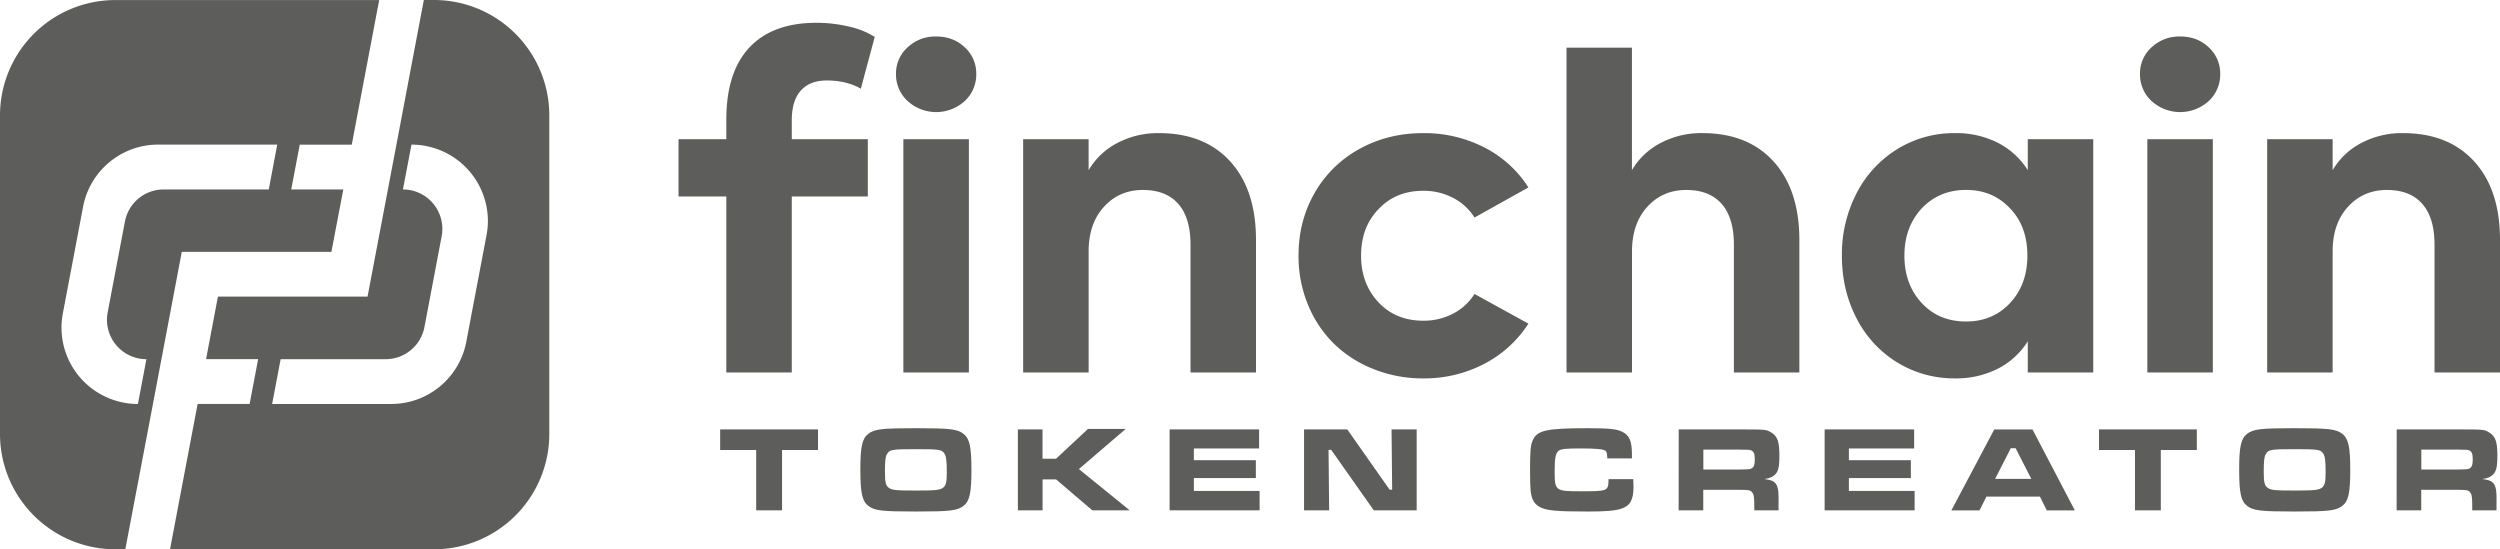 <svg xmlns="http://www.w3.org/2000/svg" xmlns:xlink="http://www.w3.org/1999/xlink" id="Layer_1" data-name="Layer 1" viewBox="0 0 1632.59 358.74"><defs fill="#5d5d5c"><style>.cls-1{fill:url(#linear-gradient);}.cls-2{fill:url(#linear-gradient-3);}.cls-3{fill:url(#linear-gradient-13);}.cls-4{fill:url(#linear-gradient-14);}.cls-5{fill:#5d5d5c;}</style><linearGradient id="linear-gradient" x1="1853.37" y1="1044.12" x2="826.12" y2="1044.12" gradientUnits="userSpaceOnUse" fill="#5d5d5c"><stop offset="0" stop-color="#5d5d5c" fill="#5d5d5c"/><stop offset="1" stop-color="#5d5d5c" fill="#5d5d5c"/></linearGradient><linearGradient id="linear-gradient-3" x1="1853.37" y1="1043.96" x2="826.12" y2="1043.96" xlink:href="#linear-gradient" fill="#5d5d5c"/><linearGradient id="linear-gradient-13" x1="123.79" y1="1008.24" x2="426.72" y2="715.81" gradientUnits="userSpaceOnUse" fill="#5d5d5c"><stop offset="0.01" stop-color="#5d5d5c" fill="#5d5d5c"/><stop offset="1" stop-color="#5d5d5c" fill="#5d5d5c"/></linearGradient><linearGradient id="linear-gradient-14" x1="235.66" y1="1124.14" x2="538.6" y2="831.71" xlink:href="#linear-gradient-13" fill="#5d5d5c"/></defs><path class="cls-1" d="M689.49,1017.71v13.46H666v39.37H649.1v-39.37H625.58v-13.46Z" transform="translate(-155.29 -737.29)" fill="#5d5d5c"/><path class="cls-1" d="M784.45,1020.56c4,3.09,5.23,8.4,5.23,23.52s-1.19,20.52-5.23,23.61-9,3.64-30.89,3.64c-22.25,0-27.17-.55-31.2-3.64s-5.23-8.4-5.23-23.92c0-14.74,1.19-20.12,5.23-23.21s8.95-3.64,31-3.64S780.41,1017.47,784.45,1020.56Zm-50,13.39c-1,1.82-1.26,4.83-1.26,11.56,0,6.57.47,8.71,2.37,10.22,2.14,1.66,4.68,1.9,18,1.9,12.91,0,15.53-.32,17.67-1.9,1.82-1.43,2.37-3.73,2.37-10.14,0-7.84-.47-10.85-1.9-12.6-1.82-2.13-3.56-2.37-18.3-2.37C737.56,1030.62,736.06,1030.86,734.47,1034Z" transform="translate(-155.29 -737.29)" fill="#5d5d5c"/><path class="cls-2" d="M836.09,1017.71v19.17h8.79l20.91-19.49h24.63l-30.57,26.22L893,1070.54h-24.4l-23.68-20.2h-8.79v20.2H820v-52.83Z" transform="translate(-155.29 -737.29)" fill="#5d5d5c"/><path class="cls-1" d="M977.54,1017.71v12.43H934.93v7.69H975.4v11.64H934.93v8.4h42.93v12.67H919.09v-52.83Z" transform="translate(-155.29 -737.29)" fill="#5d5d5c"/><path class="cls-1" d="M1035.11,1017.71l27.65,39.36h1.66l-.4-39.36h16.4v52.83h-28l-27.8-39.45h-1.74l.39,39.45h-16.39v-52.83Z" transform="translate(-155.29 -737.29)" fill="#5d5d5c"/><path class="cls-1" d="M1221.87,1050.18c.08,3,.16,4.2.16,5,0,8.56-2.22,12.44-8.08,14.34-4.28,1.34-10.06,1.82-21.78,1.82-20.68,0-27.33-.63-31.61-3.09-3.48-2-5.07-4.91-5.7-10.3-.24-2.37-.4-6.73-.4-13.46,0-11.8.32-16.16,1.51-19.09,2.85-7.13,8.63-8.47,36.27-8.47,14.1,0,19,.55,22.66,2.45,4.51,2.3,6.1,6.18,6.1,14.65v2.62h-16.08c-.16-3.49-.32-4.2-1.27-5-1.19-1-5.86-1.51-16-1.51s-13,.32-14.57,1.59c-1.9,1.58-2.54,4.67-2.54,12.67,0,13.54.24,13.7,17.19,13.7,17.66,0,17.9-.08,18-7.92Z" transform="translate(-155.29 -737.29)" fill="#5d5d5c"/><path class="cls-1" d="M1251.56,1017.71h38.89c18.22,0,18.22,0,21.62,2.06,4,2.45,5.23,5.94,5.23,15.13,0,7.84-.79,10.85-3.64,13-1.51,1.18-3,1.74-6.18,2.21,8.16,1,9.58,3.33,9.27,15.53v4.91h-15.84v-2.77c0-5.94-.32-7.85-1.59-9.19-1.11-1.27-2.29-1.43-9-1.43h-22.73v13.39h-16.08Zm38.73,26.21c8.08-.15,8.08-.15,9.19-1,1.27-.79,1.74-2.37,1.74-5.7,0-3.56-.63-5.07-2.29-5.78-1.11-.48-1.35-.48-8.64-.55h-22.65v13Z" transform="translate(-155.29 -737.29)" fill="#5d5d5c"/><path class="cls-1" d="M1405.29,1017.71v12.43h-42.61v7.69h40.47v11.64h-40.47v8.4h42.93v12.67h-58.77v-52.83Z" transform="translate(-155.29 -737.29)" fill="#5d5d5c"/><path class="cls-1" d="M1487.42,1061.59h-34.93l-4.51,9H1429.6l28-52.83h25l27.64,52.83h-18.3ZM1471.58,1030h-3.17l-10.22,20h23.61Z" transform="translate(-155.29 -737.29)" fill="#5d5d5c"/><path class="cls-1" d="M1589.9,1017.71v13.46h-23.52v39.37h-16.87v-39.37H1526v-13.46Z" transform="translate(-155.29 -737.29)" fill="#5d5d5c"/><path class="cls-1" d="M1684.86,1020.56c4,3.09,5.23,8.4,5.23,23.52s-1.19,20.52-5.23,23.61-9,3.64-30.89,3.64c-22.26,0-27.17-.55-31.21-3.64s-5.22-8.4-5.22-23.92c0-14.74,1.18-20.12,5.22-23.21s9-3.64,31-3.64S1680.82,1017.47,1684.86,1020.56Zm-50,13.39c-1,1.82-1.27,4.83-1.27,11.56,0,6.57.48,8.71,2.38,10.22,2.14,1.66,4.67,1.9,18,1.9,12.91,0,15.52-.32,17.66-1.9,1.83-1.43,2.38-3.73,2.38-10.14,0-7.84-.48-10.85-1.9-12.6-1.82-2.13-3.57-2.37-18.3-2.37C1638,1030.62,1636.47,1030.86,1634.88,1034Z" transform="translate(-155.29 -737.29)" fill="#5d5d5c"/><path class="cls-1" d="M1720.42,1017.71h38.89c18.21,0,18.21,0,21.62,2.06,4,2.45,5.23,5.94,5.23,15.13,0,7.84-.8,10.85-3.65,13-1.5,1.18-3,1.74-6.18,2.21,8.16,1,9.59,3.33,9.27,15.53v4.91h-15.84v-2.77c0-5.94-.32-7.85-1.58-9.19s-2.3-1.43-9-1.43h-22.74v13.39h-16.07Zm38.73,26.21c8.08-.15,8.08-.15,9.19-1,1.26-.79,1.74-2.37,1.74-5.7,0-3.56-.64-5.07-2.3-5.78-1.11-.48-1.35-.48-8.63-.55h-22.66v13Z" transform="translate(-155.29 -737.29)" fill="#5d5d5c"/><path class="cls-3" d="M255.13,1001.3,274,901.79h97.7L379.48,861h-34l5.55-29.24H385l17.91-94.43H230.63a75.34,75.34,0,0,0-75.34,75.34v208.06A75.34,75.34,0,0,0,230.63,1096h6.49Zm-59.68-50a50.68,50.68,0,0,1,.89-9.41l13.21-69.59a49.88,49.88,0,0,1,49-40.58h77.79L330.8,861H262.17a25.76,25.76,0,0,0-25.31,21L225.6,941.29a25.76,25.76,0,0,0,25.3,30.57l-5.55,29.24A49.91,49.91,0,0,1,195.45,951.31Z" transform="translate(-155.29 -737.29)" fill="#5d5d5c"/><path class="cls-4" d="M438.69,737.29h-6.62l-17.9,94.44L395.31,931H297.6l-7.74,40.82h34l-5.55,29.24h-34l0,.21-18,94.73H438.69A75.34,75.34,0,0,0,514,1020.69V812.63A75.34,75.34,0,0,0,438.69,737.29ZM473,890.92l-13.21,69.59a49.89,49.89,0,0,1-49,40.59H333l5.56-29.25h68.59a25.8,25.8,0,0,0,25.32-21l11.26-59.35A25.76,25.76,0,0,0,418.42,861L424,831.73a49.91,49.91,0,0,1,49.9,49.77A50.7,50.7,0,0,1,473,890.92Z" transform="translate(-155.29 -737.29)" fill="#5d5d5c"/><path class="cls-5" d="M672.35,815.84v12.37H722v37.4H672.35V980.54H629.6V865.61H598.39v-37.4H629.6V815.42q0-31.06,15.12-47.15t43.72-16.09a91,91,0,0,1,21.31,2.48,52.94,52.94,0,0,1,16.77,6.74l-9.07,33.82q-9.36-5.37-22.28-5.37-11,0-16.91,6.6T672.35,815.84Z" transform="translate(-155.29 -737.29)" fill="#5d5d5c"/><path class="cls-5" d="M740.41,785.59A22.9,22.9,0,0,1,748,768.2a26.31,26.31,0,0,1,18.7-7.08q11.13,0,18.62,7.08a23,23,0,0,1,7.5,17.39,23.57,23.57,0,0,1-7.5,17.67,27.72,27.72,0,0,1-37.32,0A23.48,23.48,0,0,1,740.41,785.59ZM788,828.21V980.54H745.22V828.21Z" transform="translate(-155.29 -737.29)" fill="#5d5d5c"/><path class="cls-5" d="M975.5,894.06v86.48H932.74V897.09q0-17.6-8-26.67t-23.1-9.08q-15.39,0-25.43,11t-10,29.29v78.91H823.44V828.21H866.2v20.21a46.5,46.5,0,0,1,18.7-17.73,56.83,56.83,0,0,1,27.22-6.47q29.7,0,46.54,18.49T975.5,894.06Z" transform="translate(-155.29 -737.29)" fill="#5d5d5c"/><path class="cls-5" d="M1003.27,904.24q0-22.54,10.45-40.83a75.1,75.1,0,0,1,29.14-28.74q18.71-10.44,41.8-10.45a85.71,85.71,0,0,1,39.94,9.35,73.79,73.79,0,0,1,28.8,26.12l-35.2,19.66a36,36,0,0,0-14-12.85,41.43,41.43,0,0,0-19.52-4.61q-18,0-29.28,12.1-11.28,11.68-11.28,30.25,0,18.28,11.28,30.38t29.28,12.1a41.31,41.31,0,0,0,19.52-4.61,36,36,0,0,0,14-12.85l35.2,19.38a75.87,75.87,0,0,1-28.87,26.26,84.18,84.18,0,0,1-39.87,9.49,86.13,86.13,0,0,1-32.51-6.12,77.67,77.67,0,0,1-25.92-16.7,75.92,75.92,0,0,1-16.84-25.44A82.87,82.87,0,0,1,1003.27,904.24Z" transform="translate(-155.29 -737.29)" fill="#5d5d5c"/><path class="cls-5" d="M1330.34,894.06v86.48h-42.76V897.09q0-17.6-8-26.67t-23.1-9.08q-15.4,0-25.43,11t-10,29.29v78.91h-42.76V768.41H1221v80a46.5,46.5,0,0,1,18.7-17.73,56.83,56.83,0,0,1,27.22-6.47q29.7,0,46.54,18.49T1330.34,894.06Z" transform="translate(-155.29 -737.29)" fill="#5d5d5c"/><path class="cls-5" d="M1479.5,828.21h42.76V980.54H1479.5V960.19a49.81,49.81,0,0,1-19.79,18,60,60,0,0,1-27.5,6.19,71,71,0,0,1-38.15-10.52A72.15,72.15,0,0,1,1367.6,945q-9.49-18.35-9.49-40.76a86.67,86.67,0,0,1,9.49-40.56,72.81,72.81,0,0,1,26.46-28.87,70.62,70.62,0,0,1,38.15-10.59,60.13,60.13,0,0,1,27.5,6.19,49.88,49.88,0,0,1,19.79,18Zm-.27,76q0-19.11-11.27-30.8-11.28-12.09-28.74-12.1-17.73,0-29.28,12.38-11,12.24-11,30.52,0,18.69,11.21,30.86t29.07,12.17q17.46,0,28.74-12.1T1479.23,904.24Z" transform="translate(-155.29 -737.29)" fill="#5d5d5c"/><path class="cls-5" d="M1552.78,785.59a22.9,22.9,0,0,1,7.56-17.39,26.33,26.33,0,0,1,18.7-7.08q11.14,0,18.63,7.08a23,23,0,0,1,7.49,17.39,23.56,23.56,0,0,1-7.49,17.67,27.74,27.74,0,0,1-37.33,0A23.48,23.48,0,0,1,1552.78,785.59Zm47.57,42.62V980.54h-42.76V828.21Z" transform="translate(-155.29 -737.29)" fill="#5d5d5c"/><path class="cls-5" d="M1787.88,894.06v86.48h-42.76V897.09q0-17.6-8-26.67t-23.09-9.08q-15.4,0-25.44,11t-10,29.29v78.91h-42.76V828.21h42.76v20.21a46.5,46.5,0,0,1,18.7-17.73,56.8,56.8,0,0,1,27.22-6.47q29.68,0,46.53,18.49T1787.88,894.06Z" transform="translate(-155.29 -737.29)" fill="#5d5d5c"/></svg>